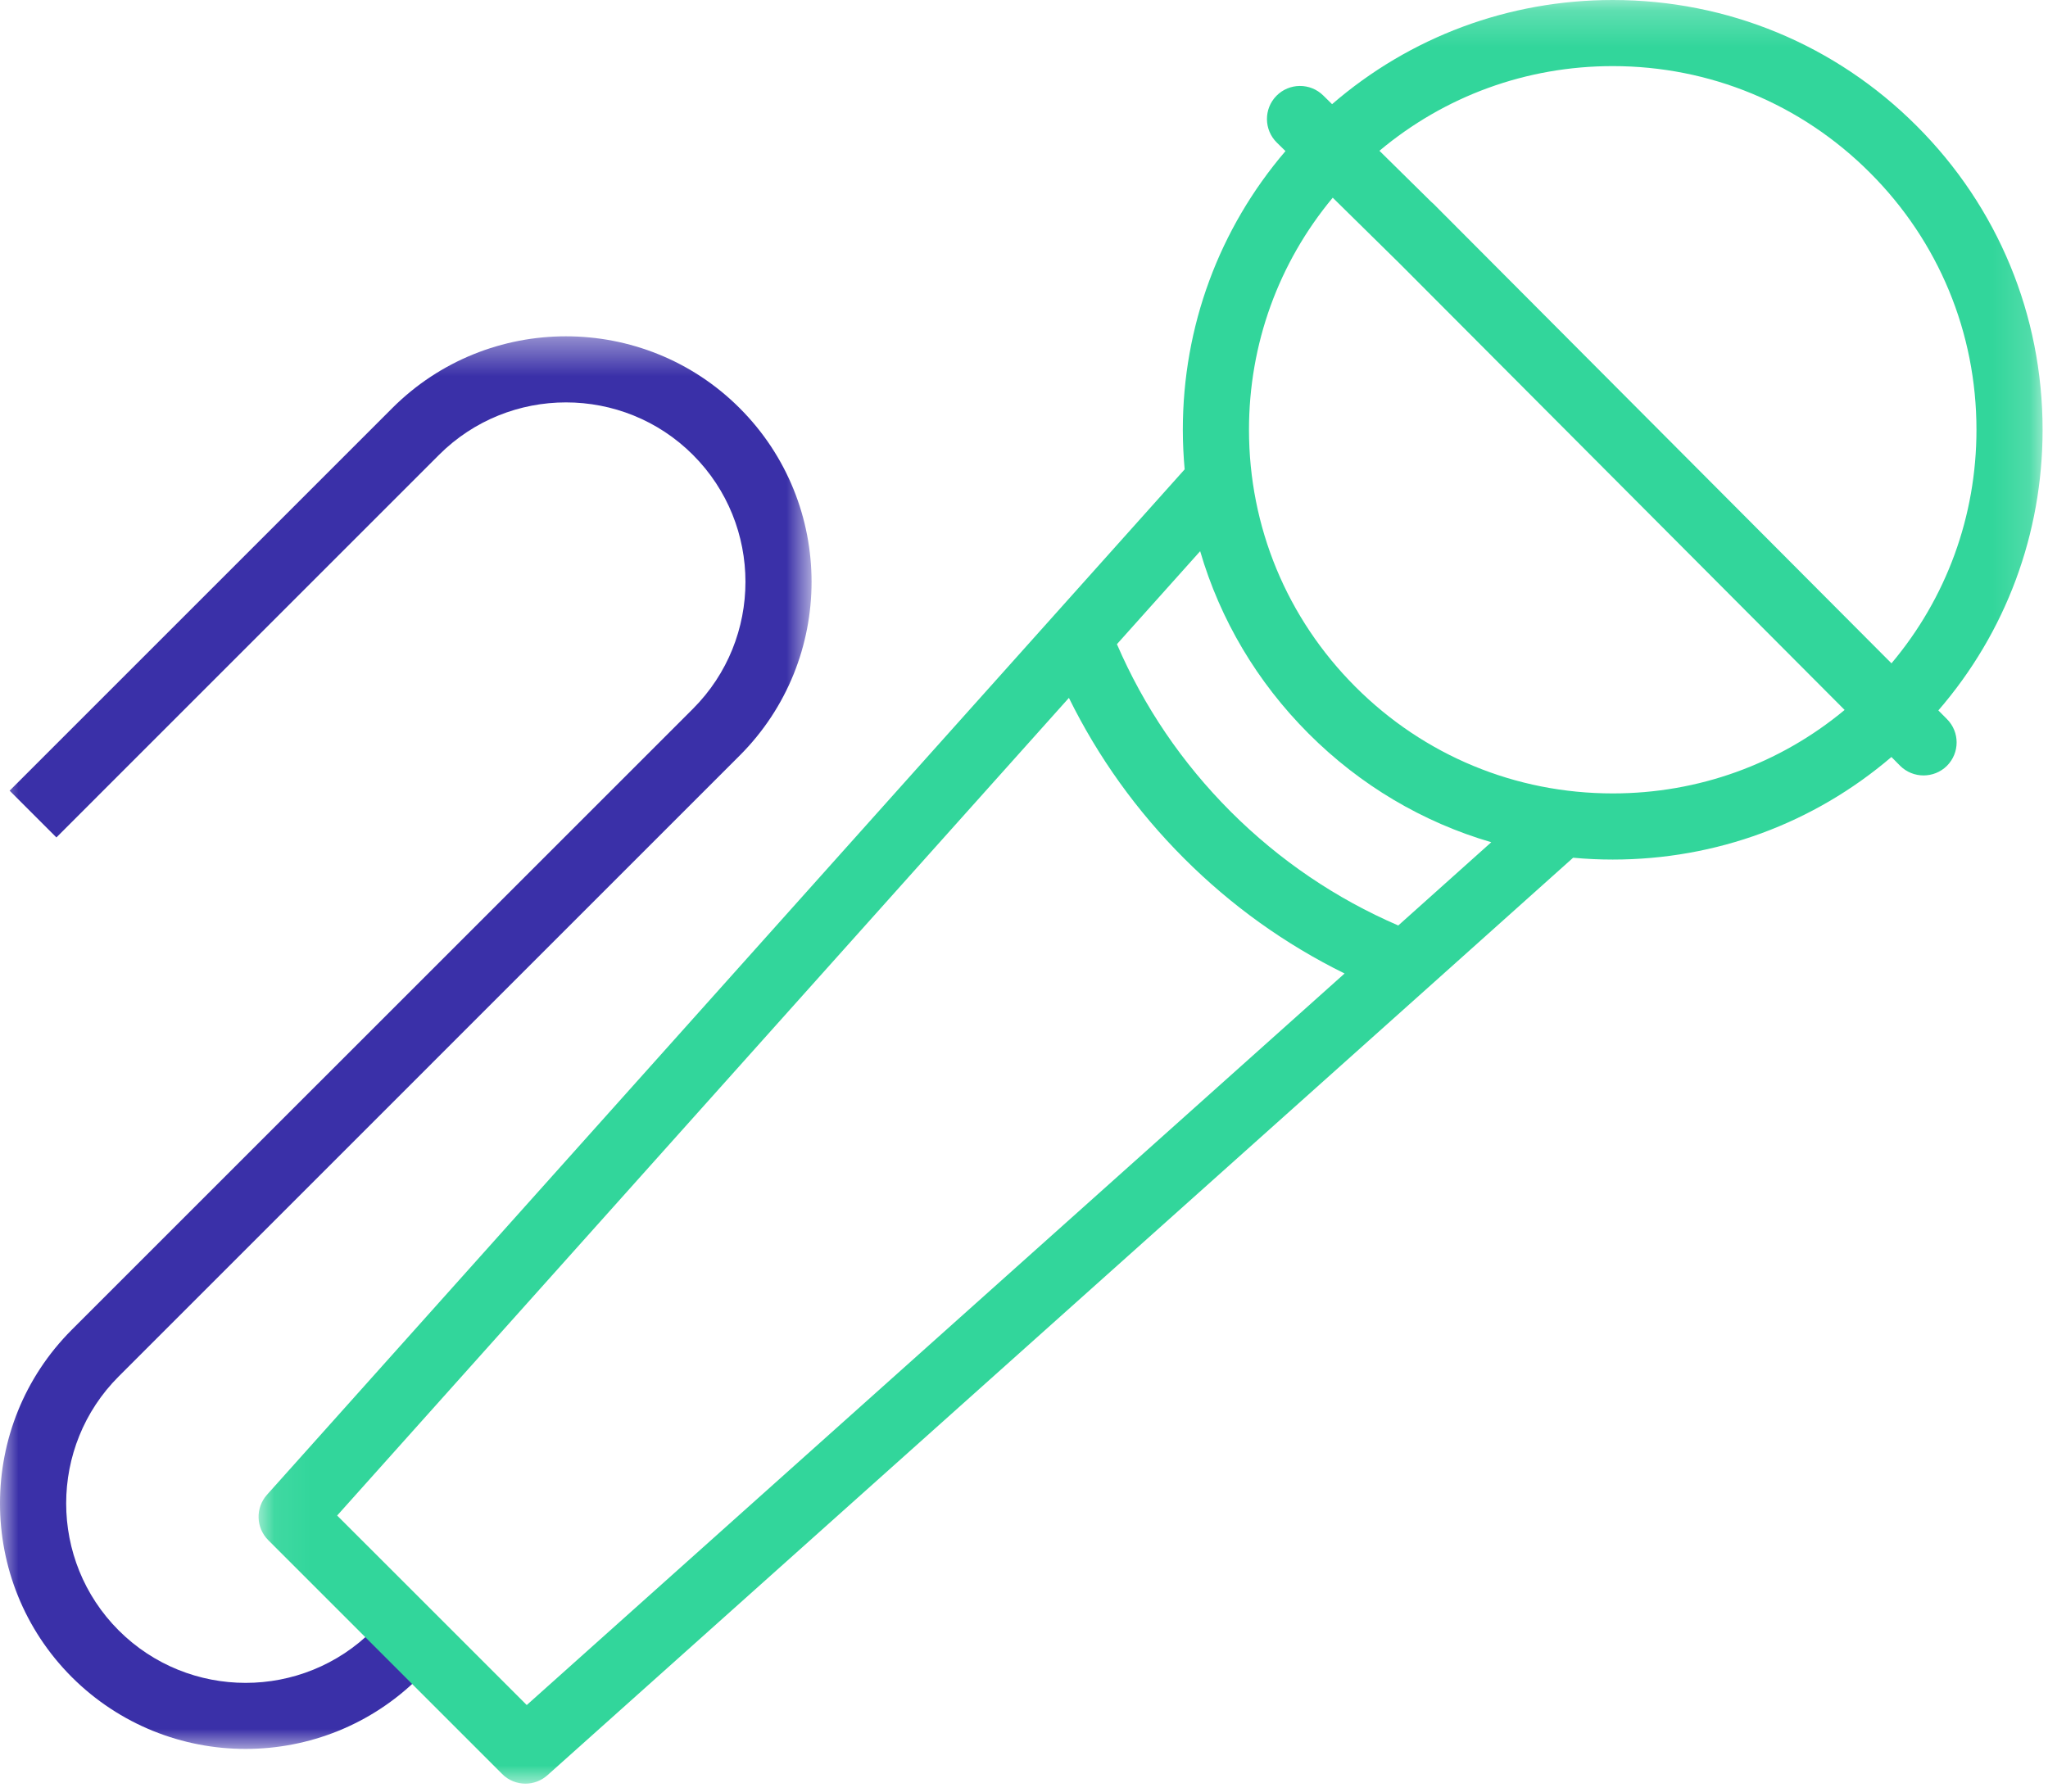 
<svg width="56px" height="49px" viewBox="0 0 56 49" version="1.1" xmlns="http://www.w3.org/2000/svg" xmlns:xlink="http://www.w3.org/1999/xlink">
    <!-- Generator: Sketch 49.3 (51167) - http://www.bohemiancoding.com/sketch -->
    <desc>Created with Sketch.</desc>
    <defs>
        <polygon id="path-1" points="0 0.415 22.191 0.415 22.191 39.05 0 39.05"></polygon>
        <polygon id="path-3" points="0.071 0.217 48.852 0.217 48.852 49 0.071 49"></polygon>
    </defs>
    <g id="Desktop" stroke="none" stroke-width="1" fill="none" fill-rule="evenodd">
        <g id="Переговорные" transform="translate(-350, -1412)">
            <g id="Group-7" transform="translate(350, 1411)">
                <g id="Group-3" transform="translate(0, 9.783)">
                    <mask id="mask-2" fill="white">
                        <use xlink:href="#path-1"></use>
                    </mask>
                    <g id="Clip-2"></g>
                    <path d="M10.187,35.808 C8.273,37.722 5.16,37.722 3.245,35.808 C1.331,33.893 1.331,30.777 3.245,28.863 L20.226,11.881 C22.846,9.261 22.846,4.999 20.226,2.38 C17.607,-0.24 13.344,-0.24 10.725,2.38 L0.263,12.842 L1.542,14.121 L12.004,3.658 C13.919,1.744 17.035,1.744 18.948,3.658 C20.862,5.572 20.862,8.687 18.948,10.602 L1.964,27.585 C-0.655,30.204 -0.655,34.466 1.964,37.086 C3.275,38.395 4.997,39.05 6.715,39.05 C8.436,39.05 10.157,38.395 11.466,37.086" id="Fill-1" fill="#3A30A8" mask="url(#mask-2)"></path>
                </g>
                <g id="Group-6" transform="translate(7, 0.783)">
                    <mask id="mask-4" fill="white">
                        <use xlink:href="#path-3"></use>
                    </mask>
                    <g id="Clip-5"></g>
                    <path d="M32.632,6.229 C32.627,6.224 32.622,6.218 32.617,6.212 L32.544,6.141 L32.2,5.795 C32.177,5.772 32.153,5.75 32.128,5.73 L30.719,4.341 C32.505,2.843 34.737,2.025 37.098,2.025 C39.754,2.025 42.252,3.06 44.13,4.939 C46.01,6.817 47.044,9.315 47.044,11.971 C47.044,14.335 46.223,16.573 44.72,18.359 L32.632,6.229 Z M37.098,21.917 C34.441,21.917 31.944,20.883 30.065,19.004 C28.187,17.126 27.152,14.628 27.152,11.971 C27.152,9.625 27.96,7.405 29.442,5.624 L31.266,7.419 L43.439,19.634 C41.658,21.114 39.44,21.917 37.098,21.917 Z M31.234,25.529 C29.525,24.791 27.986,23.747 26.653,22.416 C25.322,21.083 24.278,19.544 23.541,17.835 L25.817,15.292 C26.362,17.16 27.372,18.871 28.786,20.285 C30.198,21.698 31.91,22.707 33.777,23.252 L31.234,25.529 Z M7.403,46.85 L4.812,44.259 L2.219,41.667 L22.228,19.304 C23.026,20.924 24.08,22.397 25.376,23.693 C26.672,24.991 28.145,26.043 29.766,26.842 L7.403,46.85 Z M6.729,48.734 C6.903,48.912 7.137,49 7.368,49 C7.583,49 7.799,48.922 7.971,48.768 L32.023,27.25 C32.026,27.248 36.015,23.676 36.015,23.676 C36.373,23.709 36.734,23.726 37.098,23.726 C39.922,23.726 42.595,22.737 44.719,20.921 L44.956,21.161 C45.133,21.337 45.364,21.425 45.598,21.425 C45.827,21.425 46.059,21.338 46.235,21.164 C46.589,20.81 46.591,20.239 46.237,19.884 L46.002,19.647 C47.846,17.513 48.852,14.821 48.852,11.971 C48.852,8.833 47.63,5.88 45.409,3.661 C43.19,1.44 40.236,0.217 37.098,0.217 C34.25,0.217 31.557,1.223 29.424,3.066 L29.183,2.829 C28.826,2.477 28.254,2.482 27.903,2.837 C27.553,3.193 27.557,3.765 27.913,4.117 L28.15,4.349 C26.334,6.473 25.343,9.146 25.343,11.971 C25.343,12.335 25.361,12.697 25.393,13.054 L0.301,41.098 C-0.019,41.457 -0.004,42 0.335,42.34 L6.729,48.734 Z" id="Fill-4" fill="#32D69B" mask="url(#mask-4)"></path>
                </g>
            </g>
        </g>
    </g>
</svg>